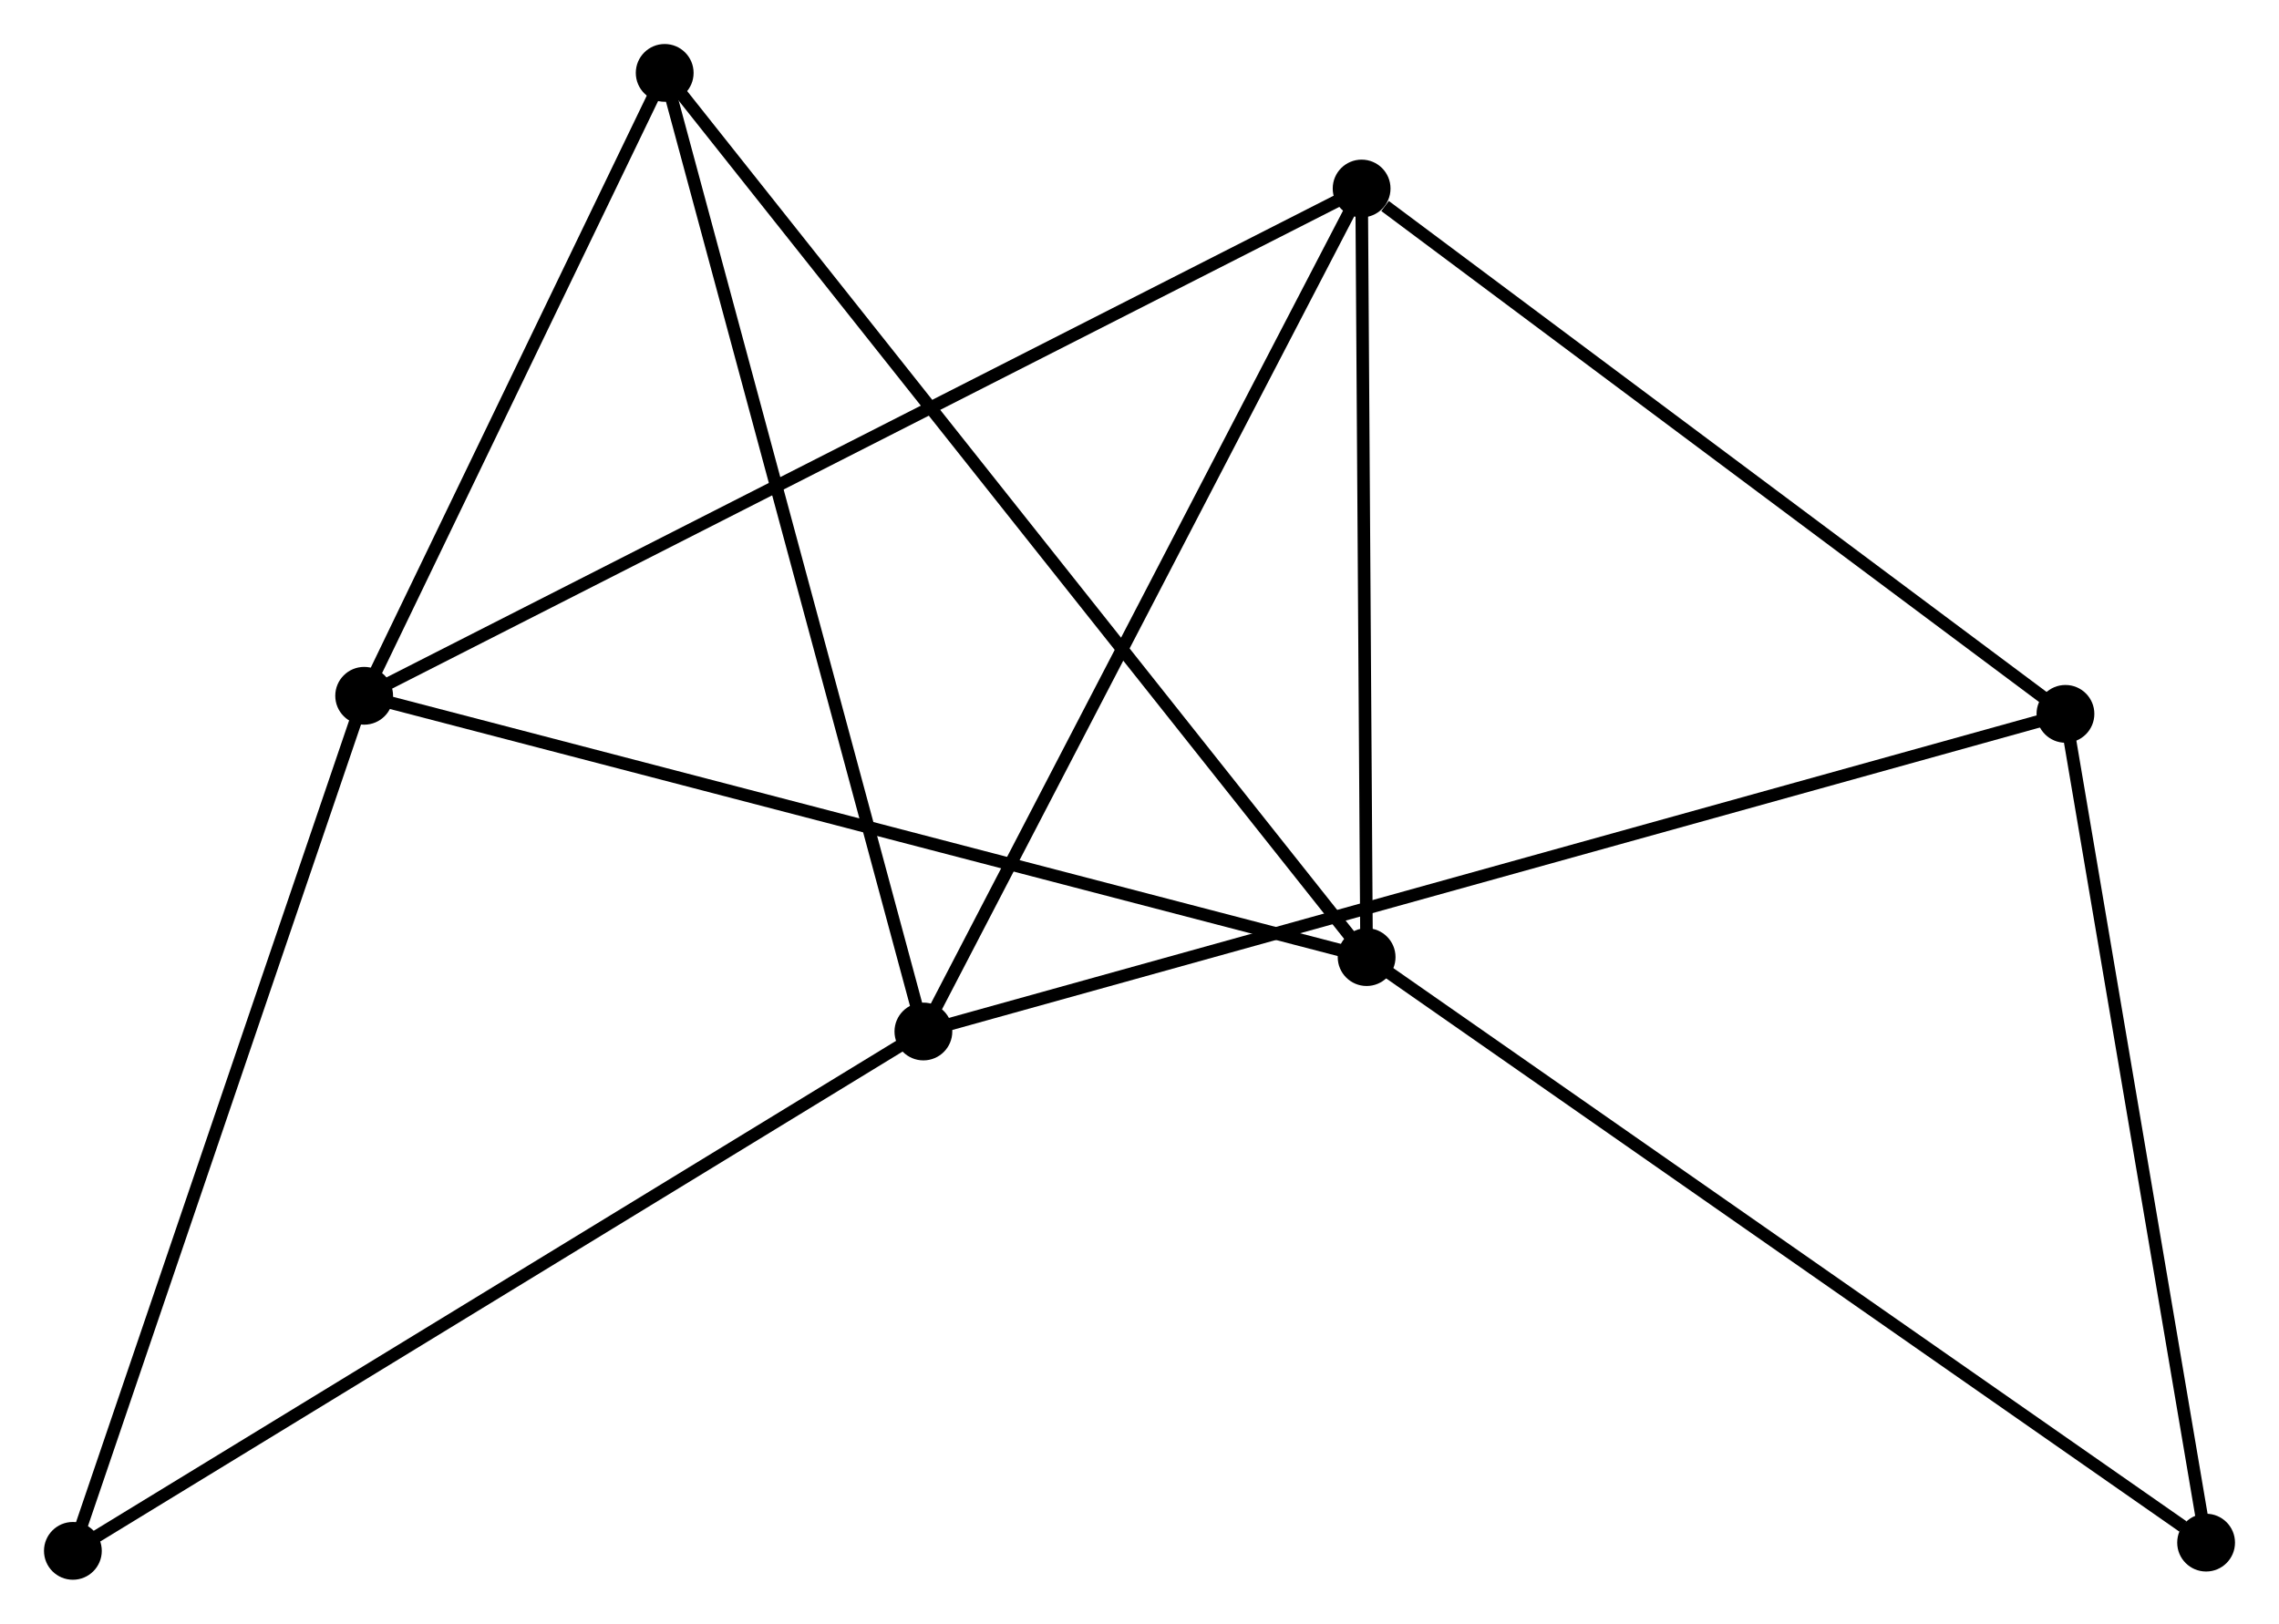 <?xml version="1.0" encoding="UTF-8" standalone="no"?>
<!DOCTYPE svg PUBLIC "-//W3C//DTD SVG 1.1//EN"
 "http://www.w3.org/Graphics/SVG/1.1/DTD/svg11.dtd">
<!-- Generated by graphviz version 2.36.0 (20140111.2315)
 -->
<!-- Title: %3 Pages: 1 -->
<svg width="181pt" height="129pt"
 viewBox="0.00 0.00 181.36 129.25" xmlns="http://www.w3.org/2000/svg" xmlns:xlink="http://www.w3.org/1999/xlink">
<g id="graph0" class="graph" transform="scale(1 1) rotate(0) translate(4 125.248)">
<title>%3</title>
<!-- 0 -->
<g id="node1" class="node"><title>0</title>
<ellipse fill="black" stroke="black" cx="104.356" cy="-110.245" rx="1.8" ry="1.8"/>
</g>
<!-- 1 -->
<g id="node2" class="node"><title>1</title>
<ellipse fill="black" stroke="black" cx="69.483" cy="-43.142" rx="1.8" ry="1.8"/>
</g>
<!-- 0&#45;&#45;1 -->
<g id="edge1" class="edge"><title>0&#45;&#45;1</title>
<path fill="none" stroke="black" d="M103.494,-108.587C98.711,-99.383 75.47,-54.662 70.443,-44.989"/>
</g>
<!-- 2 -->
<g id="node3" class="node"><title>2</title>
<ellipse fill="black" stroke="black" cx="104.754" cy="-49.064" rx="1.8" ry="1.8"/>
</g>
<!-- 0&#45;&#45;2 -->
<g id="edge2" class="edge"><title>0&#45;&#45;2</title>
<path fill="none" stroke="black" d="M104.369,-108.21C104.43,-98.921 104.679,-60.604 104.74,-51.17"/>
</g>
<!-- 3 -->
<g id="node4" class="node"><title>3</title>
<ellipse fill="black" stroke="black" cx="24.98" cy="-69.865" rx="1.8" ry="1.8"/>
</g>
<!-- 0&#45;&#45;3 -->
<g id="edge3" class="edge"><title>0&#45;&#45;3</title>
<path fill="none" stroke="black" d="M102.698,-109.402C92.368,-104.147 36.932,-75.945 26.628,-70.704"/>
</g>
<!-- 4 -->
<g id="node5" class="node"><title>4</title>
<ellipse fill="black" stroke="black" cx="160.366" cy="-68.426" rx="1.8" ry="1.8"/>
</g>
<!-- 0&#45;&#45;4 -->
<g id="edge4" class="edge"><title>0&#45;&#45;4</title>
<path fill="none" stroke="black" d="M106.22,-108.854C114.875,-102.391 151.063,-75.372 158.875,-69.539"/>
</g>
<!-- 1&#45;&#45;4 -->
<g id="edge5" class="edge"><title>1&#45;&#45;4</title>
<path fill="none" stroke="black" d="M71.381,-43.67C83.209,-46.96 146.681,-64.618 158.478,-67.9"/>
</g>
<!-- 5 -->
<g id="node6" class="node"><title>5</title>
<ellipse fill="black" stroke="black" cx="48.896" cy="-119.448" rx="1.8" ry="1.8"/>
</g>
<!-- 1&#45;&#45;5 -->
<g id="edge6" class="edge"><title>1&#45;&#45;5</title>
<path fill="none" stroke="black" d="M68.974,-45.028C66.126,-55.585 52.189,-107.243 49.387,-117.627"/>
</g>
<!-- 6 -->
<g id="node7" class="node"><title>6</title>
<ellipse fill="black" stroke="black" cx="1.8" cy="-1.8" rx="1.8" ry="1.8"/>
</g>
<!-- 1&#45;&#45;6 -->
<g id="edge7" class="edge"><title>1&#45;&#45;6</title>
<path fill="none" stroke="black" d="M67.81,-42.12C58.527,-36.45 13.419,-8.897 3.663,-2.938"/>
</g>
<!-- 2&#45;&#45;3 -->
<g id="edge8" class="edge"><title>2&#45;&#45;3</title>
<path fill="none" stroke="black" d="M102.782,-49.578C91.745,-52.456 37.739,-66.538 26.883,-69.369"/>
</g>
<!-- 2&#45;&#45;5 -->
<g id="edge9" class="edge"><title>2&#45;&#45;5</title>
<path fill="none" stroke="black" d="M103.587,-50.534C96.318,-59.694 57.307,-108.85 50.056,-117.986"/>
</g>
<!-- 7 -->
<g id="node8" class="node"><title>7</title>
<ellipse fill="black" stroke="black" cx="171.559" cy="-2.455" rx="1.8" ry="1.8"/>
</g>
<!-- 2&#45;&#45;7 -->
<g id="edge10" class="edge"><title>2&#45;&#45;7</title>
<path fill="none" stroke="black" d="M106.405,-47.912C115.567,-41.52 160.09,-10.457 169.72,-3.738"/>
</g>
<!-- 3&#45;&#45;5 -->
<g id="edge11" class="edge"><title>3&#45;&#45;5</title>
<path fill="none" stroke="black" d="M25.776,-71.515C29.407,-79.043 44.385,-110.095 48.073,-117.741"/>
</g>
<!-- 3&#45;&#45;6 -->
<g id="edge12" class="edge"><title>3&#45;&#45;6</title>
<path fill="none" stroke="black" d="M24.311,-67.901C20.926,-57.962 5.715,-13.295 2.428,-3.643"/>
</g>
<!-- 4&#45;&#45;7 -->
<g id="edge13" class="edge"><title>4&#45;&#45;7</title>
<path fill="none" stroke="black" d="M160.689,-66.522C162.324,-56.889 169.669,-13.596 171.256,-4.241"/>
</g>
</g>
</svg>
